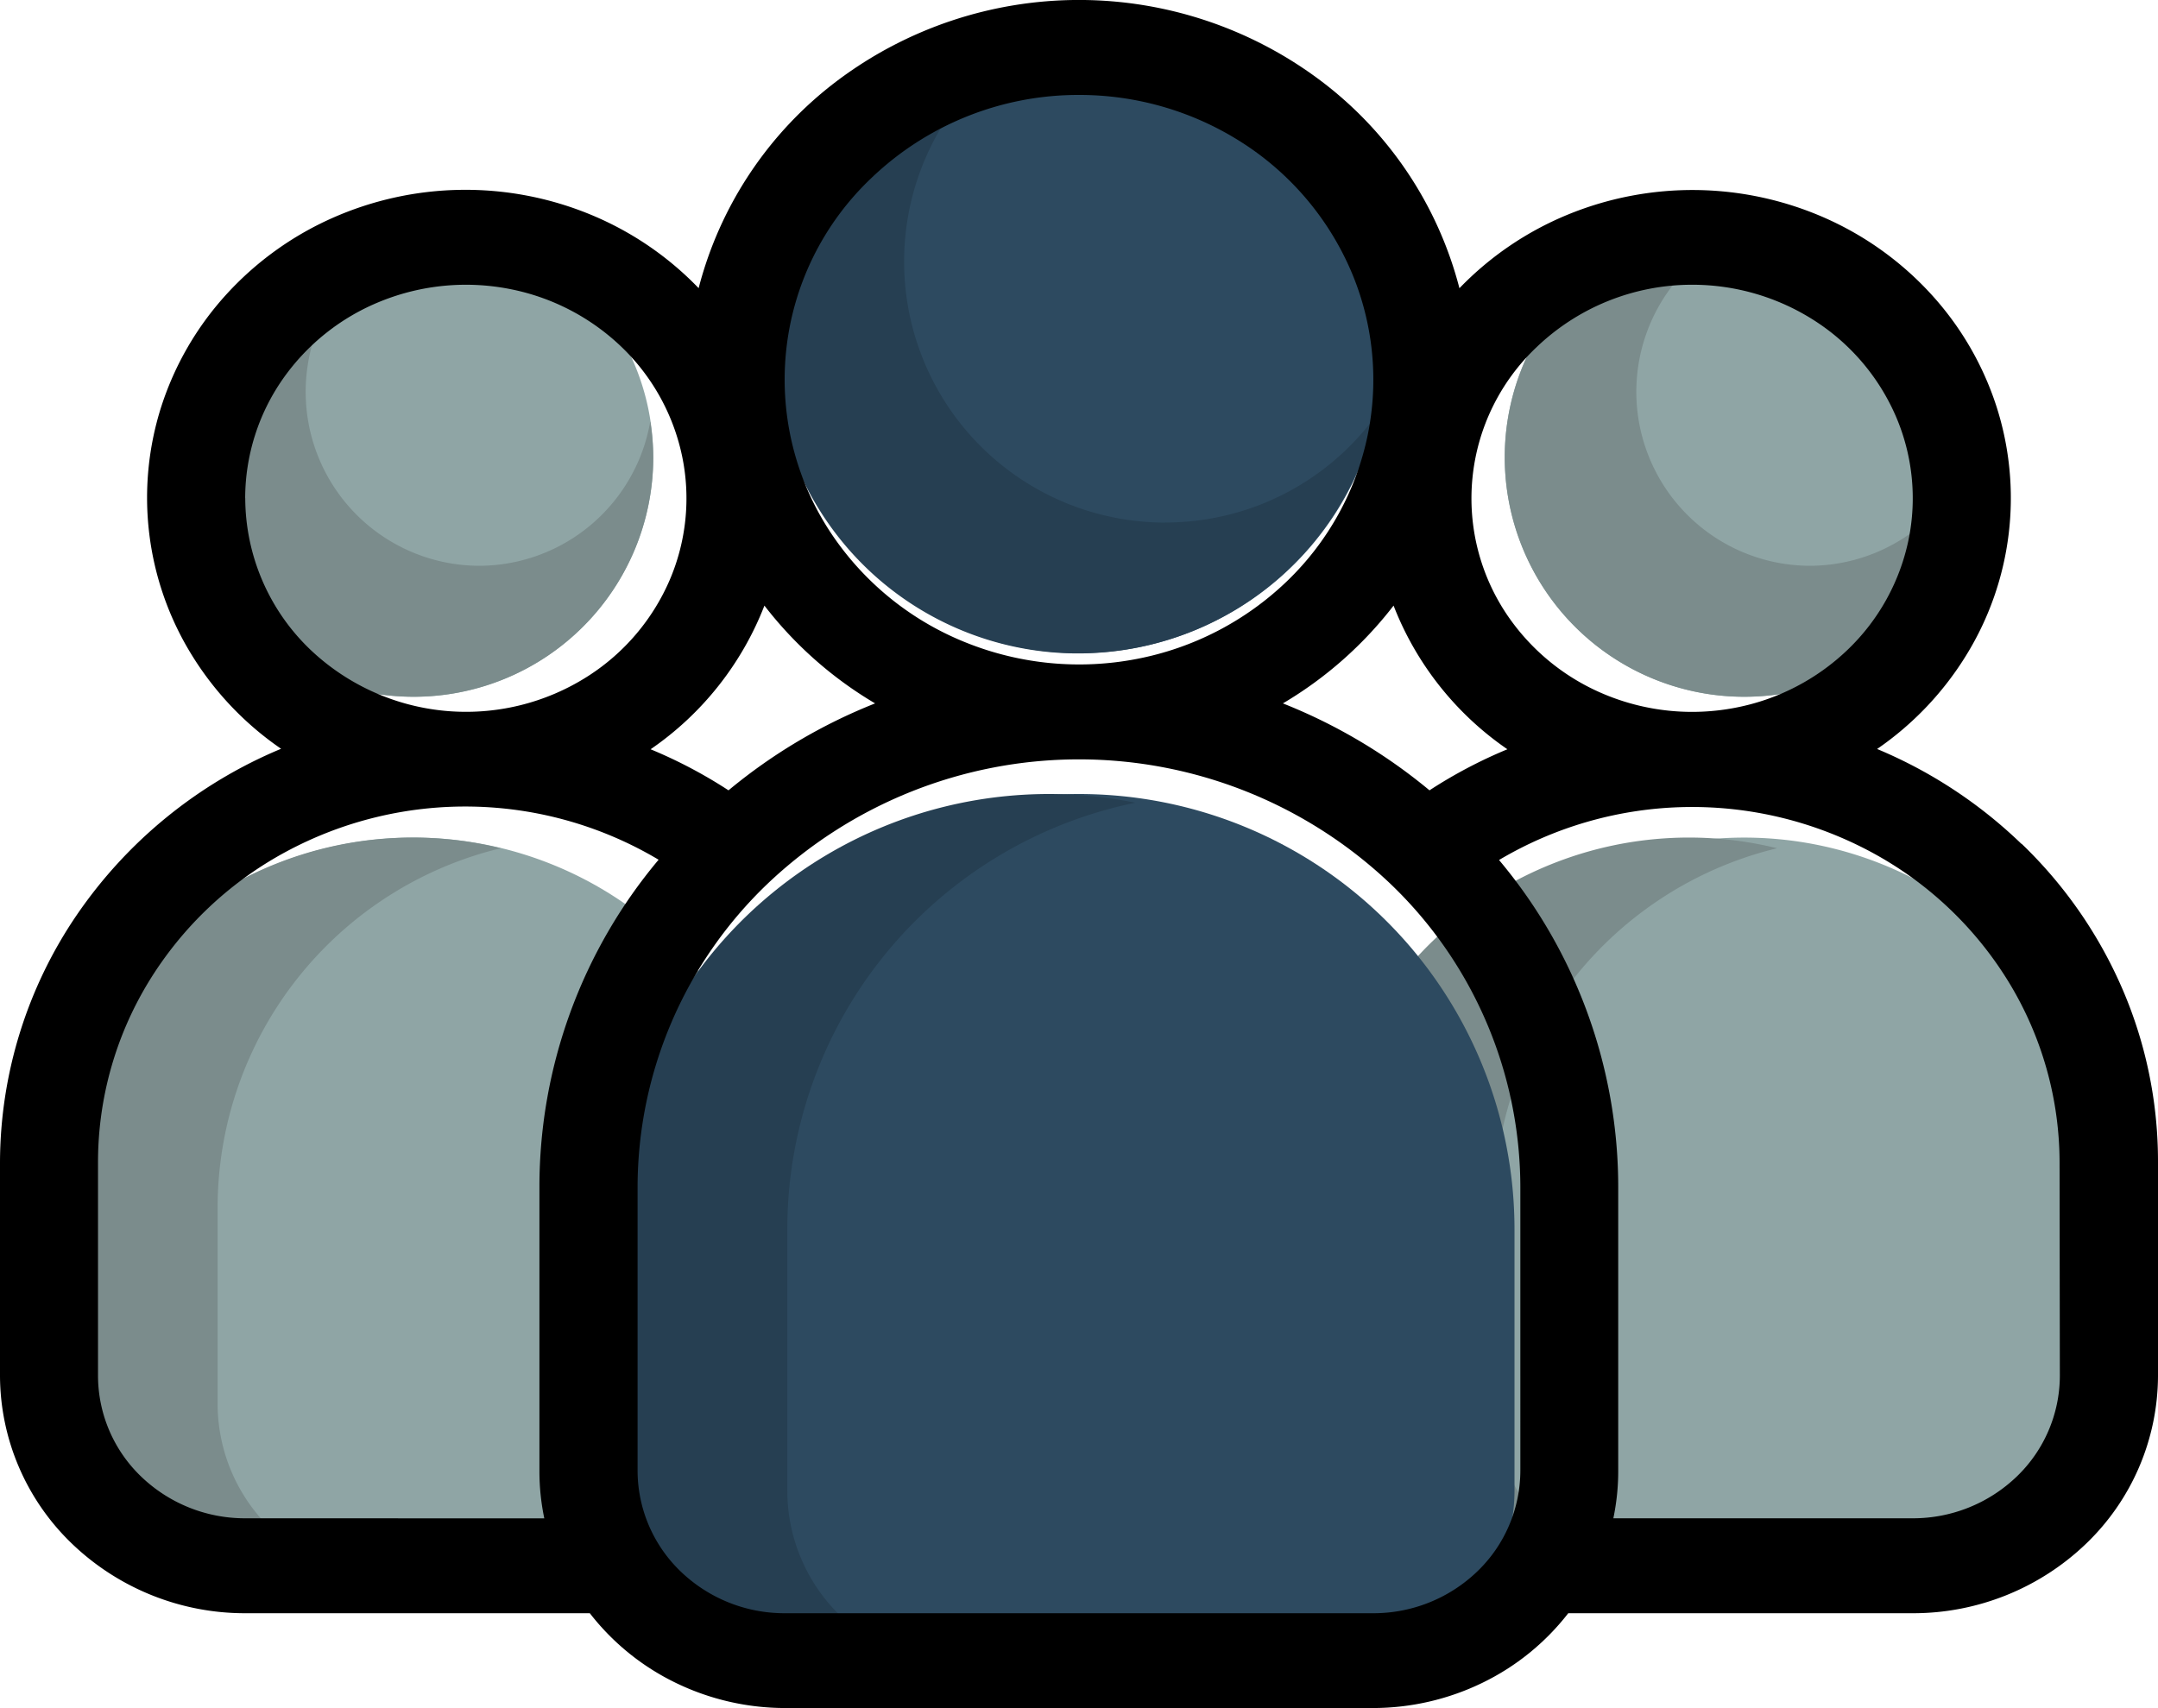 <svg xmlns="http://www.w3.org/2000/svg" width="31" height="24.545" viewBox="0 0 31 24.545"><path d="M11.133,32.635H5.5a2.5,2.5,0,0,1-2.5-2.5V27.317A5.317,5.317,0,0,1,8.317,22h0a5.317,5.317,0,0,1,5.317,5.317v2.815a2.5,2.5,0,0,1-2.5,2.5Z" transform="translate(-2.374 -9.966)" fill="#8fa5a5"/><path d="M5.5,30.133V27.317a5.318,5.318,0,0,1,4.066-5.164A5.3,5.3,0,0,0,3,27.317v2.815a2.5,2.5,0,0,0,2.5,2.5H8a2.5,2.5,0,0,1-2.5-2.5Z" transform="translate(-2.374 -9.966)" fill="#7b8c8c"/><path d="M9.441,17.881A3.441,3.441,0,1,0,6,14.441,3.441,3.441,0,0,0,9.441,17.881Z" transform="translate(-3.498 -7.871)" fill="#8fa5a5"/><path d="M10.379,16a2.5,2.5,0,0,1-.424-4.962A3.487,3.487,0,0,0,9.441,11a3.441,3.441,0,1,0,3.441,3.441,3.488,3.488,0,0,0-.043-.515A2.5,2.5,0,0,1,10.379,16Z" transform="translate(-3.498 -7.871)" fill="#7b8c8c"/><path d="M36.133,32.635H30.5a2.5,2.5,0,0,1-2.5-2.5V27.317A5.317,5.317,0,0,1,33.317,22h0a5.317,5.317,0,0,1,5.317,5.317v2.815a2.5,2.5,0,0,1-2.5,2.5Z" transform="translate(-8.261 -9.966)" fill="#8fa5a5"/><path d="M30.5,30.133V27.317a5.318,5.318,0,0,1,4.066-5.164A5.3,5.3,0,0,0,28,27.317v2.815a2.5,2.5,0,0,0,2.5,2.5H33a2.5,2.5,0,0,1-2.5-2.5Z" transform="translate(-9.038 -9.966)" fill="#7b8c8c"/><path d="M34.441,17.881A3.441,3.441,0,1,0,31,14.441,3.441,3.441,0,0,0,34.441,17.881Z" transform="translate(-9.384 -7.871)" fill="#8fa5a5"/><path d="M35.379,16a2.5,2.5,0,0,1-.423-4.962A3.487,3.487,0,0,0,34.441,11a3.441,3.441,0,1,0,3.441,3.441,3.484,3.484,0,0,0-.043-.515A2.5,2.5,0,0,1,35.379,16Z" transform="translate(-9.384 -7.871)" fill="#7b8c8c"/><path d="M24.009,33.512H16.5a2.5,2.5,0,0,1-2.5-2.5V27.256a6.256,6.256,0,1,1,12.512,0v3.753a2.5,2.5,0,0,1-2.5,2.5Z" transform="translate(-4.756 -9.592)" fill="#2d4a60"/><path d="M16.5,31.009V27.255a6.256,6.256,0,0,1,5-6.131A6.256,6.256,0,0,0,14,27.255v3.753a2.5,2.5,0,0,0,2.5,2.5H19a2.5,2.5,0,0,1-2.5-2.5Z" transform="translate(-5.19 -9.591)" fill="#263f52"/><path d="M21.379,15.758A4.379,4.379,0,1,0,17,11.379,4.379,4.379,0,0,0,21.379,15.758Z" transform="translate(-5.879 -6.374)" fill="#2d4a60"/><path d="M22.628,13.95A3.75,3.75,0,0,1,20.4,7.182a4.379,4.379,0,1,0,5.244,5.244,3.743,3.743,0,0,1-3.014,1.523Z" transform="translate(-5.888 -6.442)" fill="#263f52"/><path d="M31.039,18.124a6.7,6.7,0,0,0-2.074-1.364,4.485,4.485,0,0,0,1.284-1.353,4.3,4.3,0,0,0,.43-3.57,4.39,4.39,0,0,0-.928-1.6,4.565,4.565,0,0,0-1.52-1.1,4.714,4.714,0,0,0-3.713-.053,4.577,4.577,0,0,0-1.553,1.056A5.433,5.433,0,0,0,20.97,7.157a5.776,5.776,0,0,0-6.94,0,5.433,5.433,0,0,0-1.994,2.982,4.576,4.576,0,0,0-1.553-1.057,4.714,4.714,0,0,0-3.715.052,4.566,4.566,0,0,0-1.521,1.1,4.39,4.39,0,0,0-.928,1.6,4.3,4.3,0,0,0,.433,3.571,4.485,4.485,0,0,0,1.286,1.352A6.653,6.653,0,0,0,3.1,19.149,6.337,6.337,0,0,0,2,22.7v3.068a3.358,3.358,0,0,0,1.033,2.409,3.588,3.588,0,0,0,2.49,1h4.95a3.481,3.481,0,0,0,1.234,1,3.6,3.6,0,0,0,1.566.362h8.455a3.6,3.6,0,0,0,1.566-.362,3.481,3.481,0,0,0,1.234-1h4.95a3.588,3.588,0,0,0,2.49-1A3.358,3.358,0,0,0,33,25.772V22.7a6.253,6.253,0,0,0-.506-2.48,6.424,6.424,0,0,0-1.455-2.1ZM26.307,10.09a3.246,3.246,0,0,1,1.761.517,3.092,3.092,0,0,1,1.168,1.377,2.976,2.976,0,0,1,.18,1.773,3.039,3.039,0,0,1-.868,1.571,3.2,3.2,0,0,1-1.623.84,3.268,3.268,0,0,1-1.832-.175,3.15,3.15,0,0,1-1.423-1.13,2.991,2.991,0,0,1,.4-3.873,3.228,3.228,0,0,1,2.241-.9Zm-3.772,7.264a7.787,7.787,0,0,0-2.106-1.249,5.616,5.616,0,0,0,1.59-1.405,4.464,4.464,0,0,0,1.635,2.064,6.83,6.83,0,0,0-1.119.59ZM17.5,7.363a4.328,4.328,0,0,1,2.349.689,4.123,4.123,0,0,1,1.557,1.836,3.968,3.968,0,0,1,.241,2.364,4.051,4.051,0,0,1-1.157,2.095,4.273,4.273,0,0,1-2.164,1.12,4.359,4.359,0,0,1-2.442-.233,4.2,4.2,0,0,1-1.9-1.507,3.988,3.988,0,0,1,.527-5.164,4.3,4.3,0,0,1,2.988-1.2Zm-5.035,9.991a6.829,6.829,0,0,0-1.119-.59A4.464,4.464,0,0,0,12.981,14.7a5.616,5.616,0,0,0,1.59,1.405,7.787,7.787,0,0,0-2.106,1.249Zm-6.943-4.2a3,3,0,0,1,.534-1.7,3.151,3.151,0,0,1,1.423-1.13,3.268,3.268,0,0,1,1.832-.175,3.2,3.2,0,0,1,1.623.84A3.039,3.039,0,0,1,11.8,12.56a2.976,2.976,0,0,1-.18,1.773,3.093,3.093,0,0,1-1.168,1.377,3.248,3.248,0,0,1-4-.383A3.022,3.022,0,0,1,5.523,13.158Zm0,14.659a2.15,2.15,0,0,1-1.495-.6,2.012,2.012,0,0,1-.619-1.446V22.7a4.981,4.981,0,0,1,.724-2.589,5.2,5.2,0,0,1,1.981-1.877,5.428,5.428,0,0,1,5.348.117,7.309,7.309,0,0,0-1.712,4.69v4.091a3.306,3.306,0,0,0,.07.682Zm18.318-.682a2.013,2.013,0,0,1-.619,1.446,2.15,2.15,0,0,1-1.495.6H13.273a2.15,2.15,0,0,1-1.495-.6,2.013,2.013,0,0,1-.619-1.446V23.045a6.038,6.038,0,0,1,1.857-4.339,6.492,6.492,0,0,1,8.967,0,6.038,6.038,0,0,1,1.857,4.339Zm7.75-1.364a2.013,2.013,0,0,1-.619,1.446,2.15,2.15,0,0,1-1.495.6h-4.3a3.307,3.307,0,0,0,.07-.682V23.045a7.309,7.309,0,0,0-1.712-4.69,5.432,5.432,0,0,1,5.346-.114,5.2,5.2,0,0,1,1.98,1.875,4.984,4.984,0,0,1,.726,2.588Z" transform="translate(-2 -5.999)"/></svg>